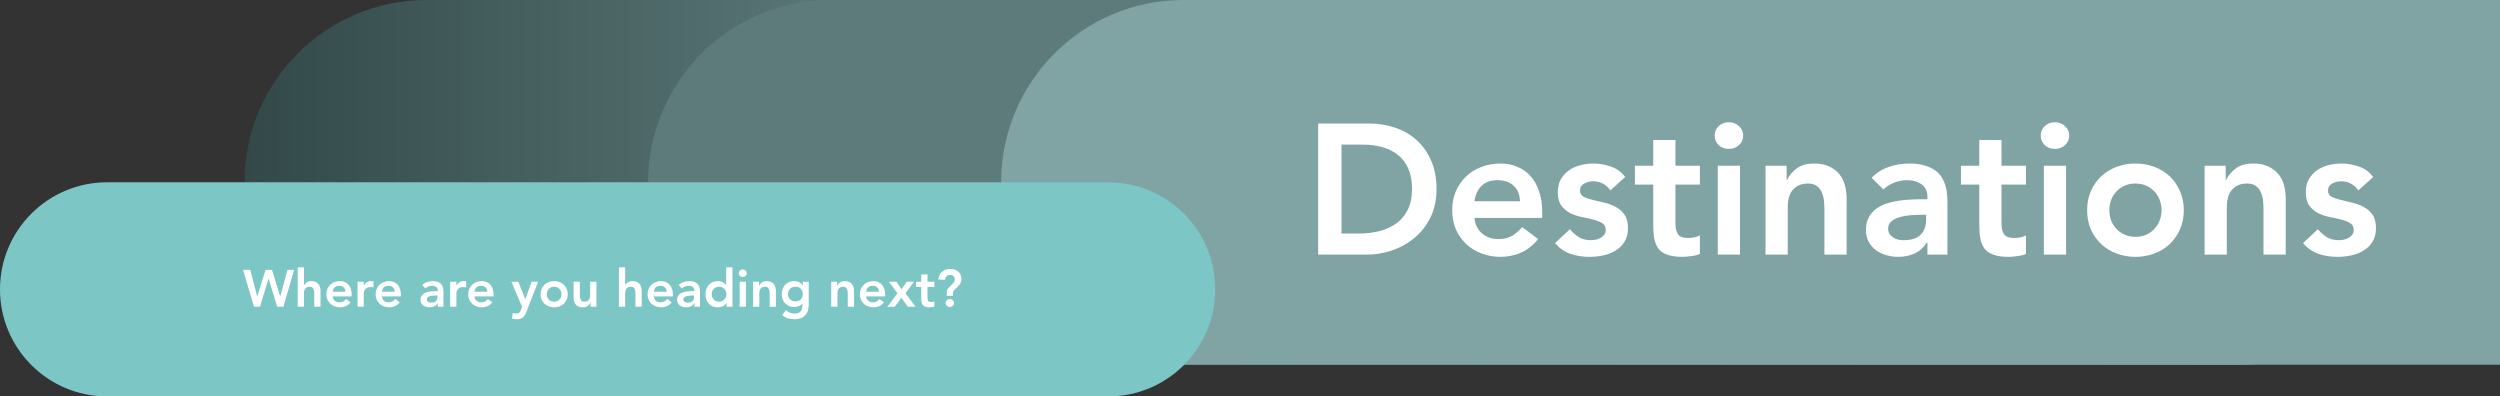 <svg width="1728" height="274" viewBox="0 0 1728 274" fill="none" xmlns="http://www.w3.org/2000/svg">
<rect x="0" y="0" width="1728" height="274" fill="#333333" stroke="none"/>
<rect x="169" width="1506" height="252" rx="126" fill="url(#paint0_linear_118_981)"/>
<rect x="448" width="1506" height="252" rx="126" fill="#5E7B7B"/>
<rect x="692" width="1506" height="252" rx="126" fill="#80A3A3"/>
<path d="M911.112 85.376H946.824C952.797 85.376 958.557 86.315 964.104 88.192C969.651 89.984 974.557 92.757 978.824 96.512C983.091 100.267 986.504 105.003 989.064 110.72C991.624 116.352 992.904 123.008 992.904 130.688C992.904 138.453 991.411 145.195 988.424 150.912C985.523 156.544 981.725 161.237 977.032 164.992C972.424 168.661 967.261 171.435 961.544 173.312C955.912 175.104 950.365 176 944.904 176H911.112V85.376ZM939.272 161.408C944.307 161.408 949.043 160.853 953.48 159.744C958.003 158.549 961.928 156.757 965.256 154.368C968.584 151.893 971.187 148.736 973.064 144.896C975.027 140.971 976.008 136.235 976.008 130.688C976.008 125.227 975.155 120.533 973.448 116.608C971.741 112.683 969.352 109.525 966.28 107.136C963.293 104.661 959.709 102.869 955.528 101.76C951.432 100.565 946.909 99.968 941.96 99.968H927.24V161.408H939.272ZM1019.12 150.656C1019.63 155.264 1021.42 158.848 1024.49 161.408C1027.57 163.968 1031.28 165.248 1035.63 165.248C1039.47 165.248 1042.67 164.48 1045.23 162.944C1047.87 161.323 1050.18 159.317 1052.14 156.928L1063.15 165.248C1059.57 169.685 1055.55 172.843 1051.12 174.72C1046.68 176.597 1042.03 177.536 1037.17 177.536C1032.56 177.536 1028.21 176.768 1024.11 175.232C1020.01 173.696 1016.47 171.52 1013.49 168.704C1010.5 165.888 1008.11 162.517 1006.32 158.592C1004.61 154.581 1003.76 150.144 1003.76 145.28C1003.76 140.416 1004.61 136.021 1006.32 132.096C1008.11 128.085 1010.5 124.672 1013.49 121.856C1016.47 119.04 1020.01 116.864 1024.11 115.328C1028.21 113.792 1032.56 113.024 1037.17 113.024C1041.43 113.024 1045.31 113.792 1048.81 115.328C1052.4 116.779 1055.43 118.912 1057.9 121.728C1060.46 124.544 1062.42 128.043 1063.79 132.224C1065.24 136.32 1065.97 141.056 1065.97 146.432V150.656H1019.12ZM1050.61 139.136C1050.52 134.613 1049.11 131.072 1046.38 128.512C1043.65 125.867 1039.85 124.544 1034.99 124.544C1030.38 124.544 1026.71 125.867 1023.98 128.512C1021.34 131.157 1019.71 134.699 1019.12 139.136H1050.61ZM1113.1 131.584C1110.11 127.403 1106.1 125.312 1101.07 125.312C1099.02 125.312 1097.01 125.824 1095.05 126.848C1093.09 127.872 1092.11 129.536 1092.11 131.84C1092.11 133.717 1092.92 135.083 1094.54 135.936C1096.16 136.789 1098.21 137.515 1100.68 138.112C1103.16 138.709 1105.8 139.349 1108.62 140.032C1111.52 140.629 1114.21 141.611 1116.68 142.976C1119.16 144.256 1121.2 146.048 1122.83 148.352C1124.45 150.656 1125.26 153.813 1125.26 157.824C1125.26 161.493 1124.45 164.608 1122.83 167.168C1121.29 169.643 1119.24 171.648 1116.68 173.184C1114.21 174.72 1111.39 175.829 1108.23 176.512C1105.08 177.195 1101.92 177.536 1098.76 177.536C1093.98 177.536 1089.59 176.853 1085.58 175.488C1081.57 174.123 1077.98 171.648 1074.83 168.064L1085.07 158.464C1087.03 160.683 1089.12 162.517 1091.34 163.968C1093.64 165.333 1096.41 166.016 1099.66 166.016C1100.77 166.016 1101.92 165.888 1103.11 165.632C1104.31 165.376 1105.42 164.949 1106.44 164.352C1107.47 163.755 1108.28 163.029 1108.87 162.176C1109.56 161.237 1109.9 160.171 1109.9 158.976C1109.9 156.843 1109.09 155.264 1107.47 154.24C1105.84 153.216 1103.8 152.405 1101.32 151.808C1098.85 151.125 1096.16 150.528 1093.26 150.016C1090.44 149.419 1087.8 148.523 1085.32 147.328C1082.85 146.048 1080.8 144.299 1079.18 142.08C1077.56 139.861 1076.75 136.789 1076.75 132.864C1076.75 129.451 1077.43 126.507 1078.79 124.032C1080.24 121.472 1082.12 119.381 1084.43 117.76C1086.73 116.139 1089.37 114.944 1092.36 114.176C1095.35 113.408 1098.38 113.024 1101.45 113.024C1105.55 113.024 1109.6 113.749 1113.61 115.2C1117.62 116.565 1120.86 118.955 1123.34 122.368L1113.1 131.584ZM1130.04 127.616V114.56H1142.71V96.768H1158.07V114.56H1174.96V127.616H1158.07V154.496C1158.07 157.568 1158.62 160 1159.73 161.792C1160.93 163.584 1163.23 164.48 1166.64 164.48C1168.01 164.48 1169.5 164.352 1171.12 164.096C1172.75 163.755 1174.03 163.243 1174.96 162.56V175.488C1173.34 176.256 1171.34 176.768 1168.95 177.024C1166.64 177.365 1164.6 177.536 1162.8 177.536C1158.71 177.536 1155.34 177.067 1152.69 176.128C1150.13 175.275 1148.08 173.952 1146.55 172.16C1145.1 170.283 1144.07 167.979 1143.48 165.248C1142.96 162.517 1142.71 159.36 1142.71 155.776V127.616H1130.04ZM1187.34 114.56H1202.7V176H1187.34V114.56ZM1185.16 93.696C1185.16 91.221 1186.06 89.088 1187.85 87.296C1189.72 85.419 1192.07 84.48 1194.89 84.48C1197.7 84.48 1200.05 85.376 1201.93 87.168C1203.89 88.875 1204.87 91.051 1204.87 93.696C1204.87 96.341 1203.89 98.56 1201.93 100.352C1200.05 102.059 1197.7 102.912 1194.89 102.912C1192.07 102.912 1189.72 102.016 1187.85 100.224C1186.06 98.347 1185.16 96.171 1185.16 93.696ZM1220.33 114.56H1234.92V124.416H1235.18C1236.63 121.344 1238.85 118.699 1241.83 116.48C1244.82 114.176 1248.87 113.024 1253.99 113.024C1258.09 113.024 1261.55 113.707 1264.36 115.072C1267.26 116.437 1269.61 118.229 1271.4 120.448C1273.19 122.667 1274.47 125.227 1275.24 128.128C1276.01 131.029 1276.39 134.059 1276.39 137.216V176H1261.03V144.896C1261.03 143.189 1260.95 141.312 1260.78 139.264C1260.61 137.131 1260.14 135.168 1259.37 133.376C1258.69 131.499 1257.58 129.963 1256.04 128.768C1254.51 127.488 1252.41 126.848 1249.77 126.848C1247.21 126.848 1245.03 127.275 1243.24 128.128C1241.53 128.981 1240.08 130.133 1238.89 131.584C1237.78 133.035 1236.97 134.699 1236.46 136.576C1235.95 138.453 1235.69 140.416 1235.69 142.464V176H1220.33V114.56ZM1332.23 167.552H1331.85C1329.63 171.051 1326.81 173.611 1323.4 175.232C1319.98 176.768 1316.23 177.536 1312.13 177.536C1309.32 177.536 1306.54 177.152 1303.81 176.384C1301.17 175.616 1298.78 174.464 1296.65 172.928C1294.6 171.392 1292.93 169.472 1291.65 167.168C1290.37 164.864 1289.73 162.176 1289.73 159.104C1289.73 155.776 1290.33 152.96 1291.53 150.656C1292.72 148.267 1294.3 146.304 1296.26 144.768C1298.31 143.147 1300.66 141.867 1303.3 140.928C1305.95 139.989 1308.68 139.307 1311.49 138.88C1314.39 138.368 1317.3 138.069 1320.2 137.984C1323.1 137.813 1325.83 137.728 1328.39 137.728H1332.23V136.064C1332.23 132.224 1330.91 129.365 1328.26 127.488C1325.62 125.525 1322.25 124.544 1318.15 124.544C1314.91 124.544 1311.88 125.141 1309.06 126.336C1306.25 127.445 1303.81 128.981 1301.77 130.944L1293.7 122.88C1297.11 119.381 1301.08 116.864 1305.61 115.328C1310.21 113.792 1314.95 113.024 1319.81 113.024C1324.17 113.024 1327.83 113.536 1330.82 114.56C1333.81 115.499 1336.28 116.736 1338.25 118.272C1340.21 119.808 1341.7 121.6 1342.73 123.648C1343.83 125.611 1344.6 127.616 1345.03 129.664C1345.54 131.712 1345.84 133.717 1345.93 135.68C1346.01 137.557 1346.05 139.221 1346.05 140.672V176H1332.23V167.552ZM1331.33 148.48H1328.13C1326 148.48 1323.61 148.565 1320.97 148.736C1318.32 148.907 1315.8 149.333 1313.41 150.016C1311.11 150.613 1309.15 151.552 1307.53 152.832C1305.9 154.027 1305.09 155.733 1305.09 157.952C1305.09 159.403 1305.39 160.64 1305.99 161.664C1306.67 162.603 1307.53 163.413 1308.55 164.096C1309.57 164.779 1310.73 165.291 1312.01 165.632C1313.29 165.888 1314.57 166.016 1315.85 166.016C1321.14 166.016 1325.02 164.779 1327.49 162.304C1330.05 159.744 1331.33 156.288 1331.33 151.936V148.48ZM1355.41 127.616V114.56H1368.08V96.768H1383.44V114.56H1400.34V127.616H1383.44V154.496C1383.44 157.568 1384 160 1385.11 161.792C1386.3 163.584 1388.61 164.48 1392.02 164.48C1393.38 164.48 1394.88 164.352 1396.5 164.096C1398.12 163.755 1399.4 163.243 1400.34 162.56V175.488C1398.72 176.256 1396.71 176.768 1394.32 177.024C1392.02 177.365 1389.97 177.536 1388.18 177.536C1384.08 177.536 1380.71 177.067 1378.07 176.128C1375.51 175.275 1373.46 173.952 1371.92 172.16C1370.47 170.283 1369.45 167.979 1368.85 165.248C1368.34 162.517 1368.08 159.36 1368.08 155.776V127.616H1355.41ZM1412.71 114.56H1428.07V176H1412.71V114.56ZM1410.53 93.696C1410.53 91.221 1411.43 89.088 1413.22 87.296C1415.1 85.419 1417.45 84.48 1420.26 84.48C1423.08 84.48 1425.42 85.376 1427.3 87.168C1429.26 88.875 1430.25 91.051 1430.25 93.696C1430.25 96.341 1429.26 98.56 1427.3 100.352C1425.42 102.059 1423.08 102.912 1420.26 102.912C1417.45 102.912 1415.1 102.016 1413.22 100.224C1411.43 98.347 1410.53 96.171 1410.53 93.696ZM1442.63 145.28C1442.63 140.416 1443.49 136.021 1445.19 132.096C1446.98 128.085 1449.37 124.672 1452.36 121.856C1455.35 119.04 1458.89 116.864 1462.98 115.328C1467.08 113.792 1471.43 113.024 1476.04 113.024C1480.65 113.024 1485 113.792 1489.1 115.328C1493.19 116.864 1496.73 119.04 1499.72 121.856C1502.71 124.672 1505.05 128.085 1506.76 132.096C1508.55 136.021 1509.45 140.416 1509.45 145.28C1509.45 150.144 1508.55 154.581 1506.76 158.592C1505.05 162.517 1502.71 165.888 1499.72 168.704C1496.73 171.52 1493.19 173.696 1489.1 175.232C1485 176.768 1480.65 177.536 1476.04 177.536C1471.43 177.536 1467.08 176.768 1462.98 175.232C1458.89 173.696 1455.35 171.52 1452.36 168.704C1449.37 165.888 1446.98 162.517 1445.19 158.592C1443.49 154.581 1442.63 150.144 1442.63 145.28ZM1457.99 145.28C1457.99 147.669 1458.38 149.973 1459.14 152.192C1460 154.411 1461.19 156.373 1462.73 158.08C1464.35 159.787 1466.27 161.152 1468.49 162.176C1470.71 163.2 1473.22 163.712 1476.04 163.712C1478.86 163.712 1481.37 163.2 1483.59 162.176C1485.81 161.152 1487.69 159.787 1489.22 158.08C1490.85 156.373 1492.04 154.411 1492.81 152.192C1493.66 149.973 1494.09 147.669 1494.09 145.28C1494.09 142.891 1493.66 140.587 1492.81 138.368C1492.04 136.149 1490.85 134.187 1489.22 132.48C1487.69 130.773 1485.81 129.408 1483.59 128.384C1481.37 127.36 1478.86 126.848 1476.04 126.848C1473.22 126.848 1470.71 127.36 1468.49 128.384C1466.27 129.408 1464.35 130.773 1462.73 132.48C1461.19 134.187 1460 136.149 1459.14 138.368C1458.38 140.587 1457.99 142.891 1457.99 145.28ZM1523.83 114.56H1538.42V124.416H1538.68C1540.13 121.344 1542.35 118.699 1545.33 116.48C1548.32 114.176 1552.37 113.024 1557.49 113.024C1561.59 113.024 1565.05 113.707 1567.86 115.072C1570.76 116.437 1573.11 118.229 1574.9 120.448C1576.69 122.667 1577.97 125.227 1578.74 128.128C1579.51 131.029 1579.89 134.059 1579.89 137.216V176H1564.53V144.896C1564.53 143.189 1564.45 141.312 1564.28 139.264C1564.11 137.131 1563.64 135.168 1562.87 133.376C1562.19 131.499 1561.08 129.963 1559.54 128.768C1558.01 127.488 1555.91 126.848 1553.27 126.848C1550.71 126.848 1548.53 127.275 1546.74 128.128C1545.03 128.981 1543.58 130.133 1542.39 131.584C1541.28 133.035 1540.47 134.699 1539.96 136.576C1539.45 138.453 1539.19 140.416 1539.19 142.464V176H1523.83V114.56ZM1630.1 131.584C1627.11 127.403 1623.1 125.312 1618.07 125.312C1616.02 125.312 1614.01 125.824 1612.05 126.848C1610.09 127.872 1609.11 129.536 1609.11 131.84C1609.11 133.717 1609.92 135.083 1611.54 135.936C1613.16 136.789 1615.21 137.515 1617.68 138.112C1620.16 138.709 1622.8 139.349 1625.62 140.032C1628.52 140.629 1631.21 141.611 1633.68 142.976C1636.16 144.256 1638.2 146.048 1639.83 148.352C1641.45 150.656 1642.26 153.813 1642.26 157.824C1642.26 161.493 1641.45 164.608 1639.83 167.168C1638.29 169.643 1636.24 171.648 1633.68 173.184C1631.21 174.72 1628.39 175.829 1625.23 176.512C1622.08 177.195 1618.92 177.536 1615.76 177.536C1610.98 177.536 1606.59 176.853 1602.58 175.488C1598.57 174.123 1594.98 171.648 1591.83 168.064L1602.07 158.464C1604.03 160.683 1606.12 162.517 1608.34 163.968C1610.64 165.333 1613.41 166.016 1616.66 166.016C1617.77 166.016 1618.92 165.888 1620.11 165.632C1621.31 165.376 1622.42 164.949 1623.44 164.352C1624.47 163.755 1625.28 163.029 1625.87 162.176C1626.56 161.237 1626.9 160.171 1626.9 158.976C1626.9 156.843 1626.09 155.264 1624.47 154.24C1622.84 153.216 1620.8 152.405 1618.32 151.808C1615.85 151.125 1613.16 150.528 1610.26 150.016C1607.44 149.419 1604.8 148.523 1602.32 147.328C1599.85 146.048 1597.8 144.299 1596.18 142.08C1594.56 139.861 1593.75 136.789 1593.75 132.864C1593.75 129.451 1594.43 126.507 1595.79 124.032C1597.24 121.472 1599.12 119.381 1601.43 117.76C1603.73 116.139 1606.37 114.944 1609.36 114.176C1612.35 113.408 1615.38 113.024 1618.45 113.024C1622.55 113.024 1626.6 113.749 1630.61 115.2C1634.62 116.565 1637.86 118.955 1640.34 122.368L1630.1 131.584Z" fill="white"/>
<path d="M0 200C0 159.131 33.131 126 74 126H766C806.869 126 840 159.131 840 200C840 240.869 806.869 274 766 274H74C33.131 274 0 240.869 0 200Z" fill="#7CC6C6"/>
<path d="M168 186.512H172.968L177.756 204.872H177.828L183.552 186.512H188.016L193.632 204.872H193.704L198.708 186.512H203.316L195.9 212H191.58L185.676 192.596H185.604L179.7 212H175.524L168 186.512ZM210.1 197.132H210.172C210.508 196.412 211.096 195.764 211.936 195.188C212.8 194.588 213.904 194.288 215.248 194.288C216.4 194.288 217.372 194.48 218.164 194.864C218.98 195.248 219.64 195.752 220.144 196.376C220.648 197 221.008 197.72 221.224 198.536C221.44 199.352 221.548 200.204 221.548 201.092V212H217.228V203.252C217.228 202.772 217.204 202.244 217.156 201.668C217.108 201.068 216.976 200.516 216.76 200.012C216.568 199.484 216.256 199.052 215.824 198.716C215.392 198.356 214.804 198.176 214.06 198.176C213.34 198.176 212.728 198.296 212.224 198.536C211.744 198.776 211.336 199.1 211 199.508C210.688 199.916 210.46 200.384 210.316 200.912C210.172 201.44 210.1 201.992 210.1 202.568V212H205.78V184.784H210.1V197.132ZM229.908 204.872C230.052 206.168 230.556 207.176 231.42 207.896C232.284 208.616 233.328 208.976 234.552 208.976C235.632 208.976 236.532 208.76 237.252 208.328C237.996 207.872 238.644 207.308 239.196 206.636L242.292 208.976C241.284 210.224 240.156 211.112 238.908 211.64C237.66 212.168 236.352 212.432 234.984 212.432C233.688 212.432 232.464 212.216 231.312 211.784C230.16 211.352 229.164 210.74 228.324 209.948C227.484 209.156 226.812 208.208 226.308 207.104C225.828 205.976 225.588 204.728 225.588 203.36C225.588 201.992 225.828 200.756 226.308 199.652C226.812 198.524 227.484 197.564 228.324 196.772C229.164 195.98 230.16 195.368 231.312 194.936C232.464 194.504 233.688 194.288 234.984 194.288C236.184 194.288 237.276 194.504 238.26 194.936C239.268 195.344 240.12 195.944 240.816 196.736C241.536 197.528 242.088 198.512 242.472 199.688C242.88 200.84 243.084 202.172 243.084 203.684V204.872H229.908ZM238.764 201.632C238.74 200.36 238.344 199.364 237.576 198.644C236.808 197.9 235.74 197.528 234.372 197.528C233.076 197.528 232.044 197.9 231.276 198.644C230.532 199.388 230.076 200.384 229.908 201.632H238.764ZM247.124 194.72H251.444V197.456H251.516C251.996 196.448 252.68 195.668 253.568 195.116C254.456 194.564 255.476 194.288 256.628 194.288C256.892 194.288 257.144 194.312 257.384 194.36C257.648 194.408 257.912 194.468 258.176 194.54V198.716C257.816 198.62 257.456 198.548 257.096 198.5C256.76 198.428 256.424 198.392 256.088 198.392C255.08 198.392 254.264 198.584 253.64 198.968C253.04 199.328 252.572 199.748 252.236 200.228C251.924 200.708 251.708 201.188 251.588 201.668C251.492 202.148 251.444 202.508 251.444 202.748V212H247.124V194.72ZM263.939 204.872C264.083 206.168 264.587 207.176 265.451 207.896C266.315 208.616 267.359 208.976 268.583 208.976C269.663 208.976 270.563 208.76 271.283 208.328C272.027 207.872 272.675 207.308 273.227 206.636L276.323 208.976C275.315 210.224 274.187 211.112 272.939 211.64C271.691 212.168 270.383 212.432 269.015 212.432C267.719 212.432 266.495 212.216 265.343 211.784C264.191 211.352 263.195 210.74 262.355 209.948C261.515 209.156 260.843 208.208 260.339 207.104C259.859 205.976 259.619 204.728 259.619 203.36C259.619 201.992 259.859 200.756 260.339 199.652C260.843 198.524 261.515 197.564 262.355 196.772C263.195 195.98 264.191 195.368 265.343 194.936C266.495 194.504 267.719 194.288 269.015 194.288C270.215 194.288 271.307 194.504 272.291 194.936C273.299 195.344 274.151 195.944 274.847 196.736C275.567 197.528 276.119 198.512 276.503 199.688C276.911 200.84 277.115 202.172 277.115 203.684V204.872H263.939ZM272.795 201.632C272.771 200.36 272.375 199.364 271.607 198.644C270.839 197.9 269.771 197.528 268.403 197.528C267.107 197.528 266.075 197.9 265.307 198.644C264.563 199.388 264.107 200.384 263.939 201.632H272.795ZM302.607 209.624H302.499C301.875 210.608 301.083 211.328 300.123 211.784C299.163 212.216 298.107 212.432 296.955 212.432C296.163 212.432 295.383 212.324 294.615 212.108C293.871 211.892 293.199 211.568 292.599 211.136C292.023 210.704 291.555 210.164 291.195 209.516C290.835 208.868 290.655 208.112 290.655 207.248C290.655 206.312 290.823 205.52 291.159 204.872C291.495 204.2 291.939 203.648 292.491 203.216C293.067 202.76 293.727 202.4 294.471 202.136C295.215 201.872 295.983 201.68 296.775 201.56C297.591 201.416 298.407 201.332 299.223 201.308C300.039 201.26 300.807 201.236 301.527 201.236H302.607V200.768C302.607 199.688 302.235 198.884 301.491 198.356C300.747 197.804 299.799 197.528 298.647 197.528C297.735 197.528 296.883 197.696 296.091 198.032C295.299 198.344 294.615 198.776 294.039 199.328L291.771 197.06C292.731 196.076 293.847 195.368 295.119 194.936C296.415 194.504 297.747 194.288 299.115 194.288C300.339 194.288 301.371 194.432 302.211 194.72C303.051 194.984 303.747 195.332 304.299 195.764C304.851 196.196 305.271 196.7 305.559 197.276C305.871 197.828 306.087 198.392 306.207 198.968C306.351 199.544 306.435 200.108 306.459 200.66C306.483 201.188 306.495 201.656 306.495 202.064V212H302.607V209.624ZM302.355 204.26H301.455C300.855 204.26 300.183 204.284 299.439 204.332C298.695 204.38 297.987 204.5 297.315 204.692C296.667 204.86 296.115 205.124 295.659 205.484C295.203 205.82 294.975 206.3 294.975 206.924C294.975 207.332 295.059 207.68 295.227 207.968C295.419 208.232 295.659 208.46 295.947 208.652C296.235 208.844 296.559 208.988 296.919 209.084C297.279 209.156 297.639 209.192 297.999 209.192C299.487 209.192 300.579 208.844 301.275 208.148C301.995 207.428 302.355 206.456 302.355 205.232V204.26ZM311.143 194.72H315.463V197.456H315.535C316.015 196.448 316.699 195.668 317.587 195.116C318.475 194.564 319.495 194.288 320.647 194.288C320.911 194.288 321.163 194.312 321.403 194.36C321.667 194.408 321.931 194.468 322.195 194.54V198.716C321.835 198.62 321.475 198.548 321.115 198.5C320.779 198.428 320.443 198.392 320.107 198.392C319.099 198.392 318.283 198.584 317.659 198.968C317.059 199.328 316.591 199.748 316.255 200.228C315.943 200.708 315.727 201.188 315.607 201.668C315.511 202.148 315.463 202.508 315.463 202.748V212H311.143V194.72ZM327.959 204.872C328.103 206.168 328.607 207.176 329.471 207.896C330.335 208.616 331.379 208.976 332.603 208.976C333.683 208.976 334.583 208.76 335.303 208.328C336.047 207.872 336.695 207.308 337.247 206.636L340.343 208.976C339.335 210.224 338.207 211.112 336.959 211.64C335.711 212.168 334.403 212.432 333.035 212.432C331.739 212.432 330.515 212.216 329.363 211.784C328.211 211.352 327.215 210.74 326.375 209.948C325.535 209.156 324.863 208.208 324.359 207.104C323.879 205.976 323.639 204.728 323.639 203.36C323.639 201.992 323.879 200.756 324.359 199.652C324.863 198.524 325.535 197.564 326.375 196.772C327.215 195.98 328.211 195.368 329.363 194.936C330.515 194.504 331.739 194.288 333.035 194.288C334.235 194.288 335.327 194.504 336.311 194.936C337.319 195.344 338.171 195.944 338.867 196.736C339.587 197.528 340.139 198.512 340.523 199.688C340.931 200.84 341.135 202.172 341.135 203.684V204.872H327.959ZM336.815 201.632C336.791 200.36 336.395 199.364 335.627 198.644C334.859 197.9 333.791 197.528 332.423 197.528C331.127 197.528 330.095 197.9 329.327 198.644C328.583 199.388 328.127 200.384 327.959 201.632H336.815ZM353.487 194.72H358.239L363.063 206.708H363.135L367.455 194.72H371.955L363.783 215.708C363.471 216.524 363.123 217.232 362.739 217.832C362.379 218.456 361.947 218.972 361.443 219.38C360.939 219.812 360.339 220.124 359.643 220.316C358.971 220.532 358.155 220.64 357.195 220.64C356.067 220.64 354.963 220.496 353.883 220.208L354.423 216.32C354.759 216.44 355.107 216.536 355.467 216.608C355.851 216.704 356.235 216.752 356.619 216.752C357.147 216.752 357.591 216.704 357.951 216.608C358.311 216.512 358.611 216.356 358.851 216.14C359.115 215.948 359.331 215.684 359.499 215.348C359.667 215.036 359.847 214.652 360.039 214.196L360.867 212.144L353.487 194.72ZM373.631 203.36C373.631 201.992 373.871 200.756 374.351 199.652C374.855 198.524 375.527 197.564 376.367 196.772C377.207 195.98 378.203 195.368 379.355 194.936C380.507 194.504 381.731 194.288 383.027 194.288C384.323 194.288 385.547 194.504 386.699 194.936C387.851 195.368 388.847 195.98 389.687 196.772C390.527 197.564 391.187 198.524 391.667 199.652C392.171 200.756 392.423 201.992 392.423 203.36C392.423 204.728 392.171 205.976 391.667 207.104C391.187 208.208 390.527 209.156 389.687 209.948C388.847 210.74 387.851 211.352 386.699 211.784C385.547 212.216 384.323 212.432 383.027 212.432C381.731 212.432 380.507 212.216 379.355 211.784C378.203 211.352 377.207 210.74 376.367 209.948C375.527 209.156 374.855 208.208 374.351 207.104C373.871 205.976 373.631 204.728 373.631 203.36ZM377.951 203.36C377.951 204.032 378.059 204.68 378.275 205.304C378.515 205.928 378.851 206.48 379.283 206.96C379.739 207.44 380.279 207.824 380.903 208.112C381.527 208.4 382.235 208.544 383.027 208.544C383.819 208.544 384.527 208.4 385.151 208.112C385.775 207.824 386.303 207.44 386.735 206.96C387.191 206.48 387.527 205.928 387.743 205.304C387.983 204.68 388.103 204.032 388.103 203.36C388.103 202.688 387.983 202.04 387.743 201.416C387.527 200.792 387.191 200.24 386.735 199.76C386.303 199.28 385.775 198.896 385.151 198.608C384.527 198.32 383.819 198.176 383.027 198.176C382.235 198.176 381.527 198.32 380.903 198.608C380.279 198.896 379.739 199.28 379.283 199.76C378.851 200.24 378.515 200.792 378.275 201.416C378.059 202.04 377.951 202.688 377.951 203.36ZM412.236 212H408.132V209.228H408.06C407.652 210.092 407.028 210.848 406.188 211.496C405.348 212.12 404.208 212.432 402.768 212.432C401.616 212.432 400.632 212.252 399.816 211.892C399.024 211.508 398.376 211.004 397.872 210.38C397.368 209.732 397.008 209 396.792 208.184C396.576 207.368 396.468 206.516 396.468 205.628V194.72H400.788V203.468C400.788 203.948 400.812 204.488 400.86 205.088C400.908 205.664 401.028 206.216 401.22 206.744C401.436 207.248 401.748 207.68 402.156 208.04C402.588 208.376 403.188 208.544 403.956 208.544C404.676 208.544 405.276 208.424 405.756 208.184C406.26 207.944 406.668 207.62 406.98 207.212C407.316 206.804 407.556 206.336 407.7 205.808C407.844 205.28 407.916 204.728 407.916 204.152V194.72H412.236V212ZM432.112 197.132H432.184C432.52 196.412 433.108 195.764 433.948 195.188C434.812 194.588 435.916 194.288 437.26 194.288C438.412 194.288 439.384 194.48 440.176 194.864C440.992 195.248 441.652 195.752 442.156 196.376C442.66 197 443.02 197.72 443.236 198.536C443.452 199.352 443.56 200.204 443.56 201.092V212H439.24V203.252C439.24 202.772 439.216 202.244 439.168 201.668C439.12 201.068 438.988 200.516 438.772 200.012C438.58 199.484 438.268 199.052 437.836 198.716C437.404 198.356 436.816 198.176 436.072 198.176C435.352 198.176 434.74 198.296 434.236 198.536C433.756 198.776 433.348 199.1 433.012 199.508C432.7 199.916 432.472 200.384 432.328 200.912C432.184 201.44 432.112 201.992 432.112 202.568V212H427.792V184.784H432.112V197.132ZM451.92 204.872C452.064 206.168 452.568 207.176 453.432 207.896C454.296 208.616 455.34 208.976 456.564 208.976C457.644 208.976 458.544 208.76 459.264 208.328C460.008 207.872 460.656 207.308 461.208 206.636L464.304 208.976C463.296 210.224 462.168 211.112 460.92 211.64C459.672 212.168 458.364 212.432 456.996 212.432C455.7 212.432 454.476 212.216 453.324 211.784C452.172 211.352 451.176 210.74 450.336 209.948C449.496 209.156 448.824 208.208 448.32 207.104C447.84 205.976 447.6 204.728 447.6 203.36C447.6 201.992 447.84 200.756 448.32 199.652C448.824 198.524 449.496 197.564 450.336 196.772C451.176 195.98 452.172 195.368 453.324 194.936C454.476 194.504 455.7 194.288 456.996 194.288C458.196 194.288 459.288 194.504 460.272 194.936C461.28 195.344 462.132 195.944 462.828 196.736C463.548 197.528 464.1 198.512 464.484 199.688C464.892 200.84 465.096 202.172 465.096 203.684V204.872H451.92ZM460.776 201.632C460.752 200.36 460.356 199.364 459.588 198.644C458.82 197.9 457.752 197.528 456.384 197.528C455.088 197.528 454.056 197.9 453.288 198.644C452.544 199.388 452.088 200.384 451.92 201.632H460.776ZM479.936 209.624H479.828C479.204 210.608 478.412 211.328 477.452 211.784C476.492 212.216 475.436 212.432 474.284 212.432C473.492 212.432 472.712 212.324 471.944 212.108C471.2 211.892 470.528 211.568 469.928 211.136C469.352 210.704 468.884 210.164 468.524 209.516C468.164 208.868 467.984 208.112 467.984 207.248C467.984 206.312 468.152 205.52 468.488 204.872C468.824 204.2 469.268 203.648 469.82 203.216C470.396 202.76 471.056 202.4 471.8 202.136C472.544 201.872 473.312 201.68 474.104 201.56C474.92 201.416 475.736 201.332 476.552 201.308C477.368 201.26 478.136 201.236 478.856 201.236H479.936V200.768C479.936 199.688 479.564 198.884 478.82 198.356C478.076 197.804 477.128 197.528 475.976 197.528C475.064 197.528 474.212 197.696 473.42 198.032C472.628 198.344 471.944 198.776 471.368 199.328L469.1 197.06C470.06 196.076 471.176 195.368 472.448 194.936C473.744 194.504 475.076 194.288 476.444 194.288C477.668 194.288 478.7 194.432 479.54 194.72C480.38 194.984 481.076 195.332 481.628 195.764C482.18 196.196 482.6 196.7 482.888 197.276C483.2 197.828 483.416 198.392 483.536 198.968C483.68 199.544 483.764 200.108 483.788 200.66C483.812 201.188 483.824 201.656 483.824 202.064V212H479.936V209.624ZM479.684 204.26H478.784C478.184 204.26 477.512 204.284 476.768 204.332C476.024 204.38 475.316 204.5 474.644 204.692C473.996 204.86 473.444 205.124 472.988 205.484C472.532 205.82 472.304 206.3 472.304 206.924C472.304 207.332 472.388 207.68 472.556 207.968C472.748 208.232 472.988 208.46 473.276 208.652C473.564 208.844 473.888 208.988 474.248 209.084C474.608 209.156 474.968 209.192 475.328 209.192C476.816 209.192 477.908 208.844 478.604 208.148C479.324 207.428 479.684 206.456 479.684 205.232V204.26ZM502.151 209.408H502.079C501.455 210.464 500.615 211.232 499.559 211.712C498.503 212.192 497.363 212.432 496.139 212.432C494.795 212.432 493.595 212.204 492.539 211.748C491.507 211.268 490.619 210.62 489.875 209.804C489.131 208.988 488.567 208.028 488.183 206.924C487.799 205.82 487.607 204.632 487.607 203.36C487.607 202.088 487.811 200.9 488.219 199.796C488.627 198.692 489.191 197.732 489.911 196.916C490.655 196.1 491.543 195.464 492.575 195.008C493.607 194.528 494.735 194.288 495.959 194.288C496.775 194.288 497.495 194.372 498.119 194.54C498.743 194.708 499.295 194.924 499.775 195.188C500.255 195.452 500.663 195.74 500.999 196.052C501.335 196.34 501.611 196.628 501.827 196.916H501.935V184.784H506.255V212H502.151V209.408ZM491.927 203.36C491.927 204.032 492.035 204.68 492.251 205.304C492.491 205.928 492.827 206.48 493.259 206.96C493.715 207.44 494.255 207.824 494.879 208.112C495.503 208.4 496.211 208.544 497.003 208.544C497.795 208.544 498.503 208.4 499.127 208.112C499.751 207.824 500.279 207.44 500.711 206.96C501.167 206.48 501.503 205.928 501.719 205.304C501.959 204.68 502.079 204.032 502.079 203.36C502.079 202.688 501.959 202.04 501.719 201.416C501.503 200.792 501.167 200.24 500.711 199.76C500.279 199.28 499.751 198.896 499.127 198.608C498.503 198.32 497.795 198.176 497.003 198.176C496.211 198.176 495.503 198.32 494.879 198.608C494.255 198.896 493.715 199.28 493.259 199.76C492.827 200.24 492.491 200.792 492.251 201.416C492.035 202.04 491.927 202.688 491.927 203.36ZM511.254 194.72H515.574V212H511.254V194.72ZM510.642 188.852C510.642 188.156 510.894 187.556 511.398 187.052C511.926 186.524 512.586 186.26 513.378 186.26C514.17 186.26 514.83 186.512 515.358 187.016C515.91 187.496 516.186 188.108 516.186 188.852C516.186 189.596 515.91 190.22 515.358 190.724C514.83 191.204 514.17 191.444 513.378 191.444C512.586 191.444 511.926 191.192 511.398 190.688C510.894 190.16 510.642 189.548 510.642 188.852ZM520.534 194.72H524.638V197.492H524.71C525.118 196.628 525.742 195.884 526.582 195.26C527.422 194.612 528.562 194.288 530.002 194.288C531.154 194.288 532.126 194.48 532.918 194.864C533.734 195.248 534.394 195.752 534.898 196.376C535.402 197 535.762 197.72 535.978 198.536C536.194 199.352 536.302 200.204 536.302 201.092V212H531.982V203.252C531.982 202.772 531.958 202.244 531.91 201.668C531.862 201.068 531.73 200.516 531.514 200.012C531.322 199.484 531.01 199.052 530.578 198.716C530.146 198.356 529.558 198.176 528.814 198.176C528.094 198.176 527.482 198.296 526.978 198.536C526.498 198.776 526.09 199.1 525.754 199.508C525.442 199.916 525.214 200.384 525.07 200.912C524.926 201.44 524.854 201.992 524.854 202.568V212H520.534V194.72ZM558.99 194.72V210.452C558.99 212.012 558.798 213.416 558.414 214.664C558.03 215.936 557.43 217.004 556.614 217.868C555.822 218.756 554.814 219.44 553.59 219.92C552.366 220.4 550.914 220.64 549.234 220.64C547.626 220.64 546.102 220.436 544.662 220.028C543.222 219.62 541.89 218.876 540.666 217.796L543.258 214.268C544.122 215.06 545.022 215.672 545.958 216.104C546.894 216.536 547.974 216.752 549.198 216.752C550.23 216.752 551.094 216.608 551.79 216.32C552.51 216.032 553.074 215.636 553.482 215.132C553.914 214.628 554.214 214.016 554.382 213.296C554.574 212.6 554.67 211.82 554.67 210.956V209.696H554.598C553.974 210.536 553.146 211.172 552.114 211.604C551.082 212.012 550.026 212.216 548.946 212.216C547.65 212.216 546.474 211.988 545.418 211.532C544.362 211.052 543.45 210.416 542.682 209.624C541.938 208.832 541.362 207.896 540.954 206.816C540.546 205.736 540.342 204.584 540.342 203.36C540.342 202.088 540.534 200.9 540.918 199.796C541.302 198.692 541.866 197.732 542.61 196.916C543.354 196.1 544.242 195.464 545.274 195.008C546.33 194.528 547.53 194.288 548.874 194.288C550.098 194.288 551.238 194.528 552.294 195.008C553.35 195.488 554.19 196.256 554.814 197.312H554.886V194.72H558.99ZM549.774 198.176C549.006 198.176 548.31 198.308 547.686 198.572C547.062 198.812 546.522 199.16 546.066 199.616C545.634 200.048 545.286 200.588 545.022 201.236C544.782 201.86 544.662 202.556 544.662 203.324C544.662 204.02 544.782 204.668 545.022 205.268C545.286 205.868 545.646 206.396 546.102 206.852C546.558 207.308 547.098 207.668 547.722 207.932C548.346 208.196 549.018 208.328 549.738 208.328C550.53 208.328 551.238 208.196 551.862 207.932C552.51 207.668 553.05 207.32 553.482 206.888C553.938 206.432 554.286 205.892 554.526 205.268C554.766 204.644 554.886 203.972 554.886 203.252C554.886 201.74 554.43 200.516 553.518 199.58C552.606 198.644 551.358 198.176 549.774 198.176ZM574.534 194.72H578.638V197.492H578.71C579.118 196.628 579.742 195.884 580.582 195.26C581.422 194.612 582.562 194.288 584.002 194.288C585.154 194.288 586.126 194.48 586.918 194.864C587.734 195.248 588.394 195.752 588.898 196.376C589.402 197 589.762 197.72 589.978 198.536C590.194 199.352 590.302 200.204 590.302 201.092V212H585.982V203.252C585.982 202.772 585.958 202.244 585.91 201.668C585.862 201.068 585.73 200.516 585.514 200.012C585.322 199.484 585.01 199.052 584.578 198.716C584.146 198.356 583.558 198.176 582.814 198.176C582.094 198.176 581.482 198.296 580.978 198.536C580.498 198.776 580.09 199.1 579.754 199.508C579.442 199.916 579.214 200.384 579.07 200.912C578.926 201.44 578.854 201.992 578.854 202.568V212H574.534V194.72ZM598.662 204.872C598.806 206.168 599.31 207.176 600.174 207.896C601.038 208.616 602.082 208.976 603.306 208.976C604.386 208.976 605.286 208.76 606.006 208.328C606.75 207.872 607.398 207.308 607.95 206.636L611.046 208.976C610.038 210.224 608.91 211.112 607.662 211.64C606.414 212.168 605.106 212.432 603.738 212.432C602.442 212.432 601.218 212.216 600.066 211.784C598.914 211.352 597.918 210.74 597.078 209.948C596.238 209.156 595.566 208.208 595.062 207.104C594.582 205.976 594.342 204.728 594.342 203.36C594.342 201.992 594.582 200.756 595.062 199.652C595.566 198.524 596.238 197.564 597.078 196.772C597.918 195.98 598.914 195.368 600.066 194.936C601.218 194.504 602.442 194.288 603.738 194.288C604.938 194.288 606.03 194.504 607.014 194.936C608.022 195.344 608.874 195.944 609.57 196.736C610.29 197.528 610.842 198.512 611.226 199.688C611.634 200.84 611.838 202.172 611.838 203.684V204.872H598.662ZM607.518 201.632C607.494 200.36 607.098 199.364 606.33 198.644C605.562 197.9 604.494 197.528 603.126 197.528C601.83 197.528 600.798 197.9 600.03 198.644C599.286 199.388 598.83 200.384 598.662 201.632H607.518ZM620.342 202.712L614.366 194.72H619.622L623.078 199.904L626.822 194.72H631.754L625.85 202.712L632.798 212H627.542L623.042 205.808L618.506 212H613.394L620.342 202.712ZM633.198 198.392V194.72H636.762V189.716H641.082V194.72H645.834V198.392H641.082V205.952C641.082 206.816 641.238 207.5 641.55 208.004C641.886 208.508 642.534 208.76 643.494 208.76C643.878 208.76 644.298 208.724 644.754 208.652C645.21 208.556 645.57 208.412 645.834 208.22V211.856C645.378 212.072 644.814 212.216 644.142 212.288C643.494 212.384 642.918 212.432 642.414 212.432C641.262 212.432 640.314 212.3 639.57 212.036C638.85 211.796 638.274 211.424 637.842 210.92C637.434 210.392 637.146 209.744 636.978 208.976C636.834 208.208 636.762 207.32 636.762 206.312V198.392H633.198ZM654.353 204.476V202.496C654.353 201.968 654.377 201.524 654.425 201.164C654.497 200.78 654.605 200.444 654.749 200.156C654.917 199.844 655.121 199.556 655.361 199.292C655.625 199.004 655.937 198.668 656.297 198.284L659.069 195.476C659.669 194.876 659.969 194.096 659.969 193.136C659.969 192.2 659.657 191.444 659.033 190.868C658.433 190.268 657.665 189.968 656.729 189.968C655.721 189.968 654.893 190.316 654.245 191.012C653.597 191.684 653.225 192.512 653.129 193.496L648.521 193.136C648.665 191.984 648.965 190.964 649.421 190.076C649.877 189.164 650.465 188.396 651.185 187.772C651.929 187.148 652.781 186.68 653.741 186.368C654.701 186.032 655.757 185.864 656.909 185.864C657.989 185.864 658.985 186.02 659.897 186.332C660.833 186.644 661.637 187.1 662.309 187.7C663.005 188.276 663.545 189.008 663.929 189.896C664.313 190.76 664.505 191.756 664.505 192.884C664.505 193.676 664.397 194.372 664.181 194.972C663.965 195.572 663.677 196.124 663.317 196.628C662.957 197.132 662.537 197.612 662.057 198.068C661.601 198.524 661.109 199.004 660.581 199.508C660.245 199.82 659.957 200.096 659.717 200.336C659.477 200.576 659.273 200.828 659.105 201.092C658.961 201.332 658.853 201.62 658.781 201.956C658.709 202.268 658.673 202.652 658.673 203.108V204.476H654.353ZM653.633 209.48C653.633 208.712 653.909 208.052 654.461 207.5C655.037 206.948 655.721 206.672 656.513 206.672C657.281 206.672 657.953 206.936 658.529 207.464C659.105 207.992 659.393 208.64 659.393 209.408C659.393 210.176 659.105 210.836 658.529 211.388C657.977 211.94 657.305 212.216 656.513 212.216C656.129 212.216 655.757 212.144 655.397 212C655.061 211.856 654.761 211.664 654.497 211.424C654.233 211.184 654.017 210.896 653.849 210.56C653.705 210.224 653.633 209.864 653.633 209.48Z" fill="white"/>
<defs>
<linearGradient id="paint0_linear_118_981" x1="169" y1="126" x2="1675" y2="126" gradientUnits="userSpaceOnUse">
<stop stop-color="#334949"/>
<stop offset="0.3" stop-color="#5E7B7B"/>
<stop offset="1" stop-color="#FCFFFF"/>
</linearGradient>
</defs>
</svg>
